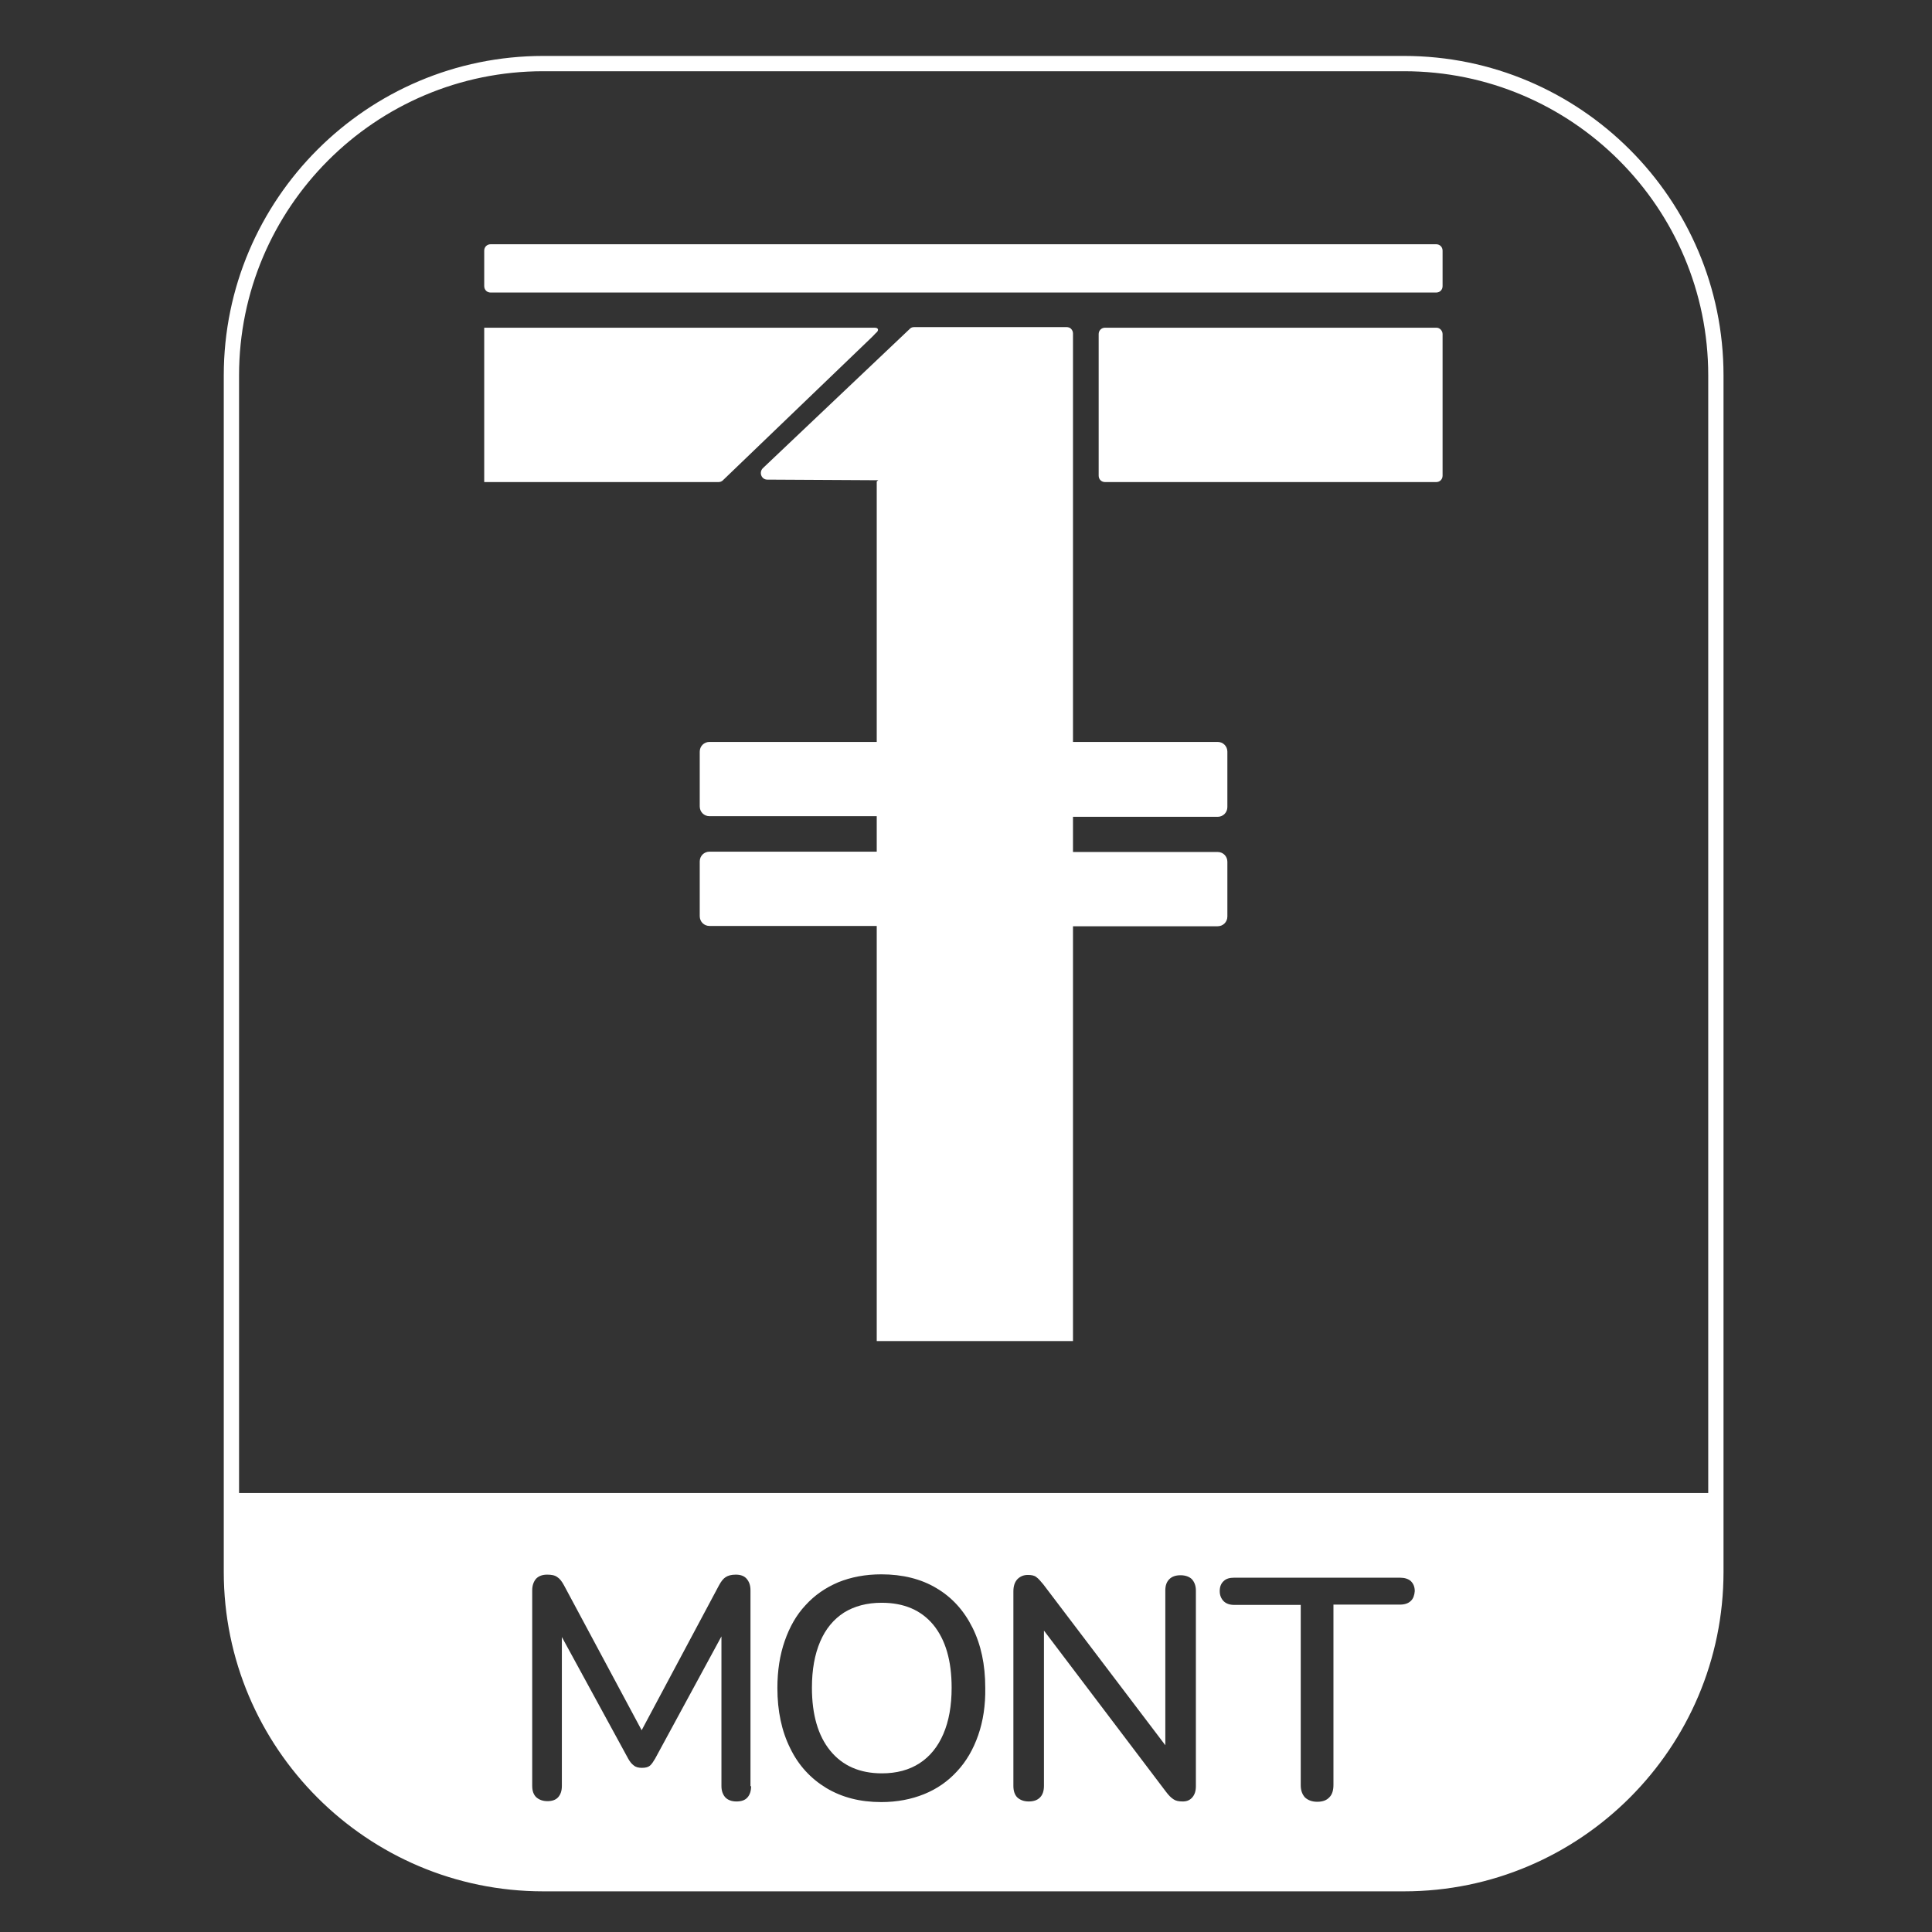 <svg version="1.1" width="128" height="128" xmlns="http://www.w3.org/2000/svg" xmlns:xlink="http://www.w3.org/1999/xlink" x="0px" y="0px" fill="white" viewBox="0 0 632 632" style="enable-background:new 0 0 632 632;" xml:space="preserve">
                            <rect x="0" y="0" width="632" height="632" fill="#333333" stroke="none"/>
                            <path class="st0" d="M459.3,618.7H177.7c-57.6,0-104.5-46.9-104.5-104.5V122.8c0-57.6,46.9-104.5,104.5-104.5h281.6
                            c57.6,0,104.5,46.9,104.5,104.5v391.4C563.8,571.8,516.9,618.7,459.3,618.7z M177.7,23.3c-54.9,0-99.5,44.6-99.5,99.5v391.4
                            c0,54.9,44.6,99.5,99.5,99.5h281.6c54.9,0,99.5-44.6,99.5-99.5V122.8c0-54.9-44.6-99.5-99.5-99.5H177.7z"></path>
                            <g>
                                <path class="st0" d="M288.4,524.3c-4.8,0-8.9,1.1-12.3,3.2c-3.4,2.2-6,5.3-7.8,9.5c-1.8,4.2-2.7,9.2-2.7,15.1c0,8.8,2,15.7,6,20.6
                                c4,4.9,9.6,7.4,16.9,7.4c4.8,0,8.9-1.1,12.3-3.3c3.4-2.2,6-5.4,7.8-9.6s2.7-9.2,2.7-15.1c0-8.9-2-15.7-6-20.6
                                C301.3,526.7,295.7,524.3,288.4,524.3z"></path>
                                <path class="st0" d="M75.7,488.4c0,2.5,0,4.4,0,5.9c0-0.1,0,1,0,4.1c0,3.6,0,10.2,0,21.2v0c0,53.1,43.4,96.5,96.5,96.5h292.5
                                c53.1,0,96.5-43.4,96.5-96.5v0v-31.2H75.7z M245.7,584.3c0,1.6-0.4,2.8-1.2,3.7c-0.8,0.9-2,1.3-3.6,1.3c-1.6,0-2.8-0.5-3.6-1.3
                                c-0.8-0.9-1.3-2.1-1.3-3.7v-49l-21.7,40c-0.6,1-1.1,1.8-1.7,2.3c-0.6,0.5-1.5,0.7-2.6,0.7c-1.1,0-2-0.2-2.7-0.8
                                c-0.7-0.5-1.3-1.3-1.8-2.2l-21.7-39.8v48.7c0,1.6-0.4,2.8-1.2,3.7c-0.8,0.9-2,1.3-3.5,1.3c-1.6,0-2.8-0.5-3.7-1.3
                                c-0.9-0.9-1.3-2.1-1.3-3.7v-64c0-1.6,0.5-2.9,1.3-3.8c0.9-0.9,2.1-1.3,3.6-1.3c1.4,0,2.5,0.2,3.3,0.8c0.8,0.5,1.5,1.4,2.2,2.7
                                l25.4,47.4l25.3-47.4c0.7-1.3,1.4-2.2,2.2-2.7c0.8-0.5,1.8-0.8,3.3-0.8c1.5,0,2.7,0.4,3.5,1.3c0.8,0.9,1.3,2.1,1.3,3.8V584.3z
                                 M320,567.6c-1.6,4.6-3.9,8.6-6.9,11.8c-3,3.3-6.6,5.8-10.8,7.5c-4.2,1.7-8.9,2.6-14,2.6c-6.9,0-12.8-1.5-18-4.6
                                c-5.1-3.1-9.1-7.4-11.8-13c-2.8-5.6-4.2-12.2-4.2-19.7c0-5.7,0.8-10.8,2.4-15.4c1.6-4.6,3.8-8.5,6.8-11.7c3-3.3,6.5-5.7,10.7-7.5
                                c4.2-1.7,8.9-2.6,14.1-2.6c6.9,0,13,1.5,18,4.5c5.1,3,9,7.3,11.8,12.9c2.8,5.6,4.2,12.1,4.2,19.7C322.4,557.8,321.6,563,320,567.6z
                                 M391.2,584.3c0,1.6-0.4,2.8-1.2,3.7c-0.8,0.9-1.8,1.3-3.1,1.3c-1.3,0-2.3-0.2-3-0.7c-0.8-0.5-1.6-1.3-2.5-2.5l-39.9-52.7v50.8
                                c0,1.6-0.4,2.9-1.3,3.8c-0.9,0.9-2.1,1.3-3.7,1.3c-1.6,0-2.8-0.5-3.7-1.3c-0.9-0.9-1.3-2.2-1.3-3.8v-63.6c0-1.7,0.4-3,1.3-4
                                c0.9-0.9,2-1.4,3.4-1.4c1.3,0,2.2,0.2,2.8,0.7c0.7,0.5,1.4,1.3,2.3,2.4l39.9,52.6v-50.6c0-1.6,0.4-2.8,1.3-3.7
                                c0.9-0.9,2.1-1.3,3.7-1.3c1.6,0,2.9,0.5,3.7,1.3c0.8,0.9,1.3,2.1,1.3,3.7V584.3z M461.5,523.7c-0.8,0.8-2,1.2-3.5,1.2h-21.8v59
                                c0,1.7-0.4,3.1-1.3,4c-0.9,1-2.2,1.5-4,1.5c-1.7,0-3-0.5-4-1.4c-0.9-1-1.4-2.3-1.4-4v-59h-21.8c-1.4,0-2.6-0.4-3.4-1.2
                                c-0.8-0.8-1.3-1.9-1.3-3.3c0-1.4,0.4-2.5,1.3-3.3c0.8-0.8,2-1.1,3.4-1.1h54.3c1.5,0,2.7,0.4,3.5,1.1c0.8,0.8,1.3,1.8,1.3,3.3
                                C462.7,521.8,462.3,523,461.5,523.7z"></path>
                            </g>
                            <path class="st0" d="M471.9,109.3v46.3c0,1.2-0.9,2.1-2.1,2.1H361.5c-1.2,0-2.1-0.9-2.1-2.1v-46.3c0-1.2,0.9-2.1,2.1-2.1h108.4
                            C471,107.2,471.9,108.2,471.9,109.3z"></path>
                            <path class="st0" d="M471.9,82v11.6c0,1.2-0.9,2.1-2.1,2.1H160.5c-1.2,0-2.1-0.9-2.1-2.1V82c0-1.2,0.9-2.1,2.1-2.1h309.3
                            C471,79.9,471.9,80.8,471.9,82z"></path>
                            <path class="st0" d="M351,267.1v11.6h47.3c1.8,0,3.2,1.4,3.2,3.2v17.9c0,1.8-1.4,3.2-3.2,3.2H351v135.7h-64.2V302.9h-54.7
                            c-1.8,0-3.2-1.4-3.2-3.2v-17.9c0-1.8,1.4-3.2,3.2-3.2h54.7v-11.6h-54.7c-1.8,0-3.2-1.4-3.2-3.2v-17.9c0-1.8,1.4-3.2,3.2-3.2h54.7
                            v-85.2l0.5-0.4l-36.3-0.2c-1.9,0-2.8-2.3-1.5-3.7l48.2-45.7c0.4-0.4,0.9-0.5,1.5-0.5h49.7c0.5,0,1.1,0.2,1.4,0.5
                            c0.4,0.4,0.7,0.9,0.7,1.6v133.6h47.3c1.8,0,3.2,1.4,3.2,3.2V264c0,1.8-1.4,3.2-3.2,3.2H351z"></path>
                            <path class="st0" d="M286.8,108.7L286.8,108.7c-0.4,0.3-0.7,0.7-1.1,1.1l-0.2,0.2c-0.2,0.2-0.3,0.3-0.3,0.3l0,0l-48.5,46.6l0,0
                            c-0.1,0.1-0.2,0.2-0.3,0.3l0,0c-0.4,0.3-0.8,0.5-1.4,0.5h-76.6v-50.5h127.7C287.5,107.2,287.4,108.1,286.8,108.7z"></path>
                        </svg>